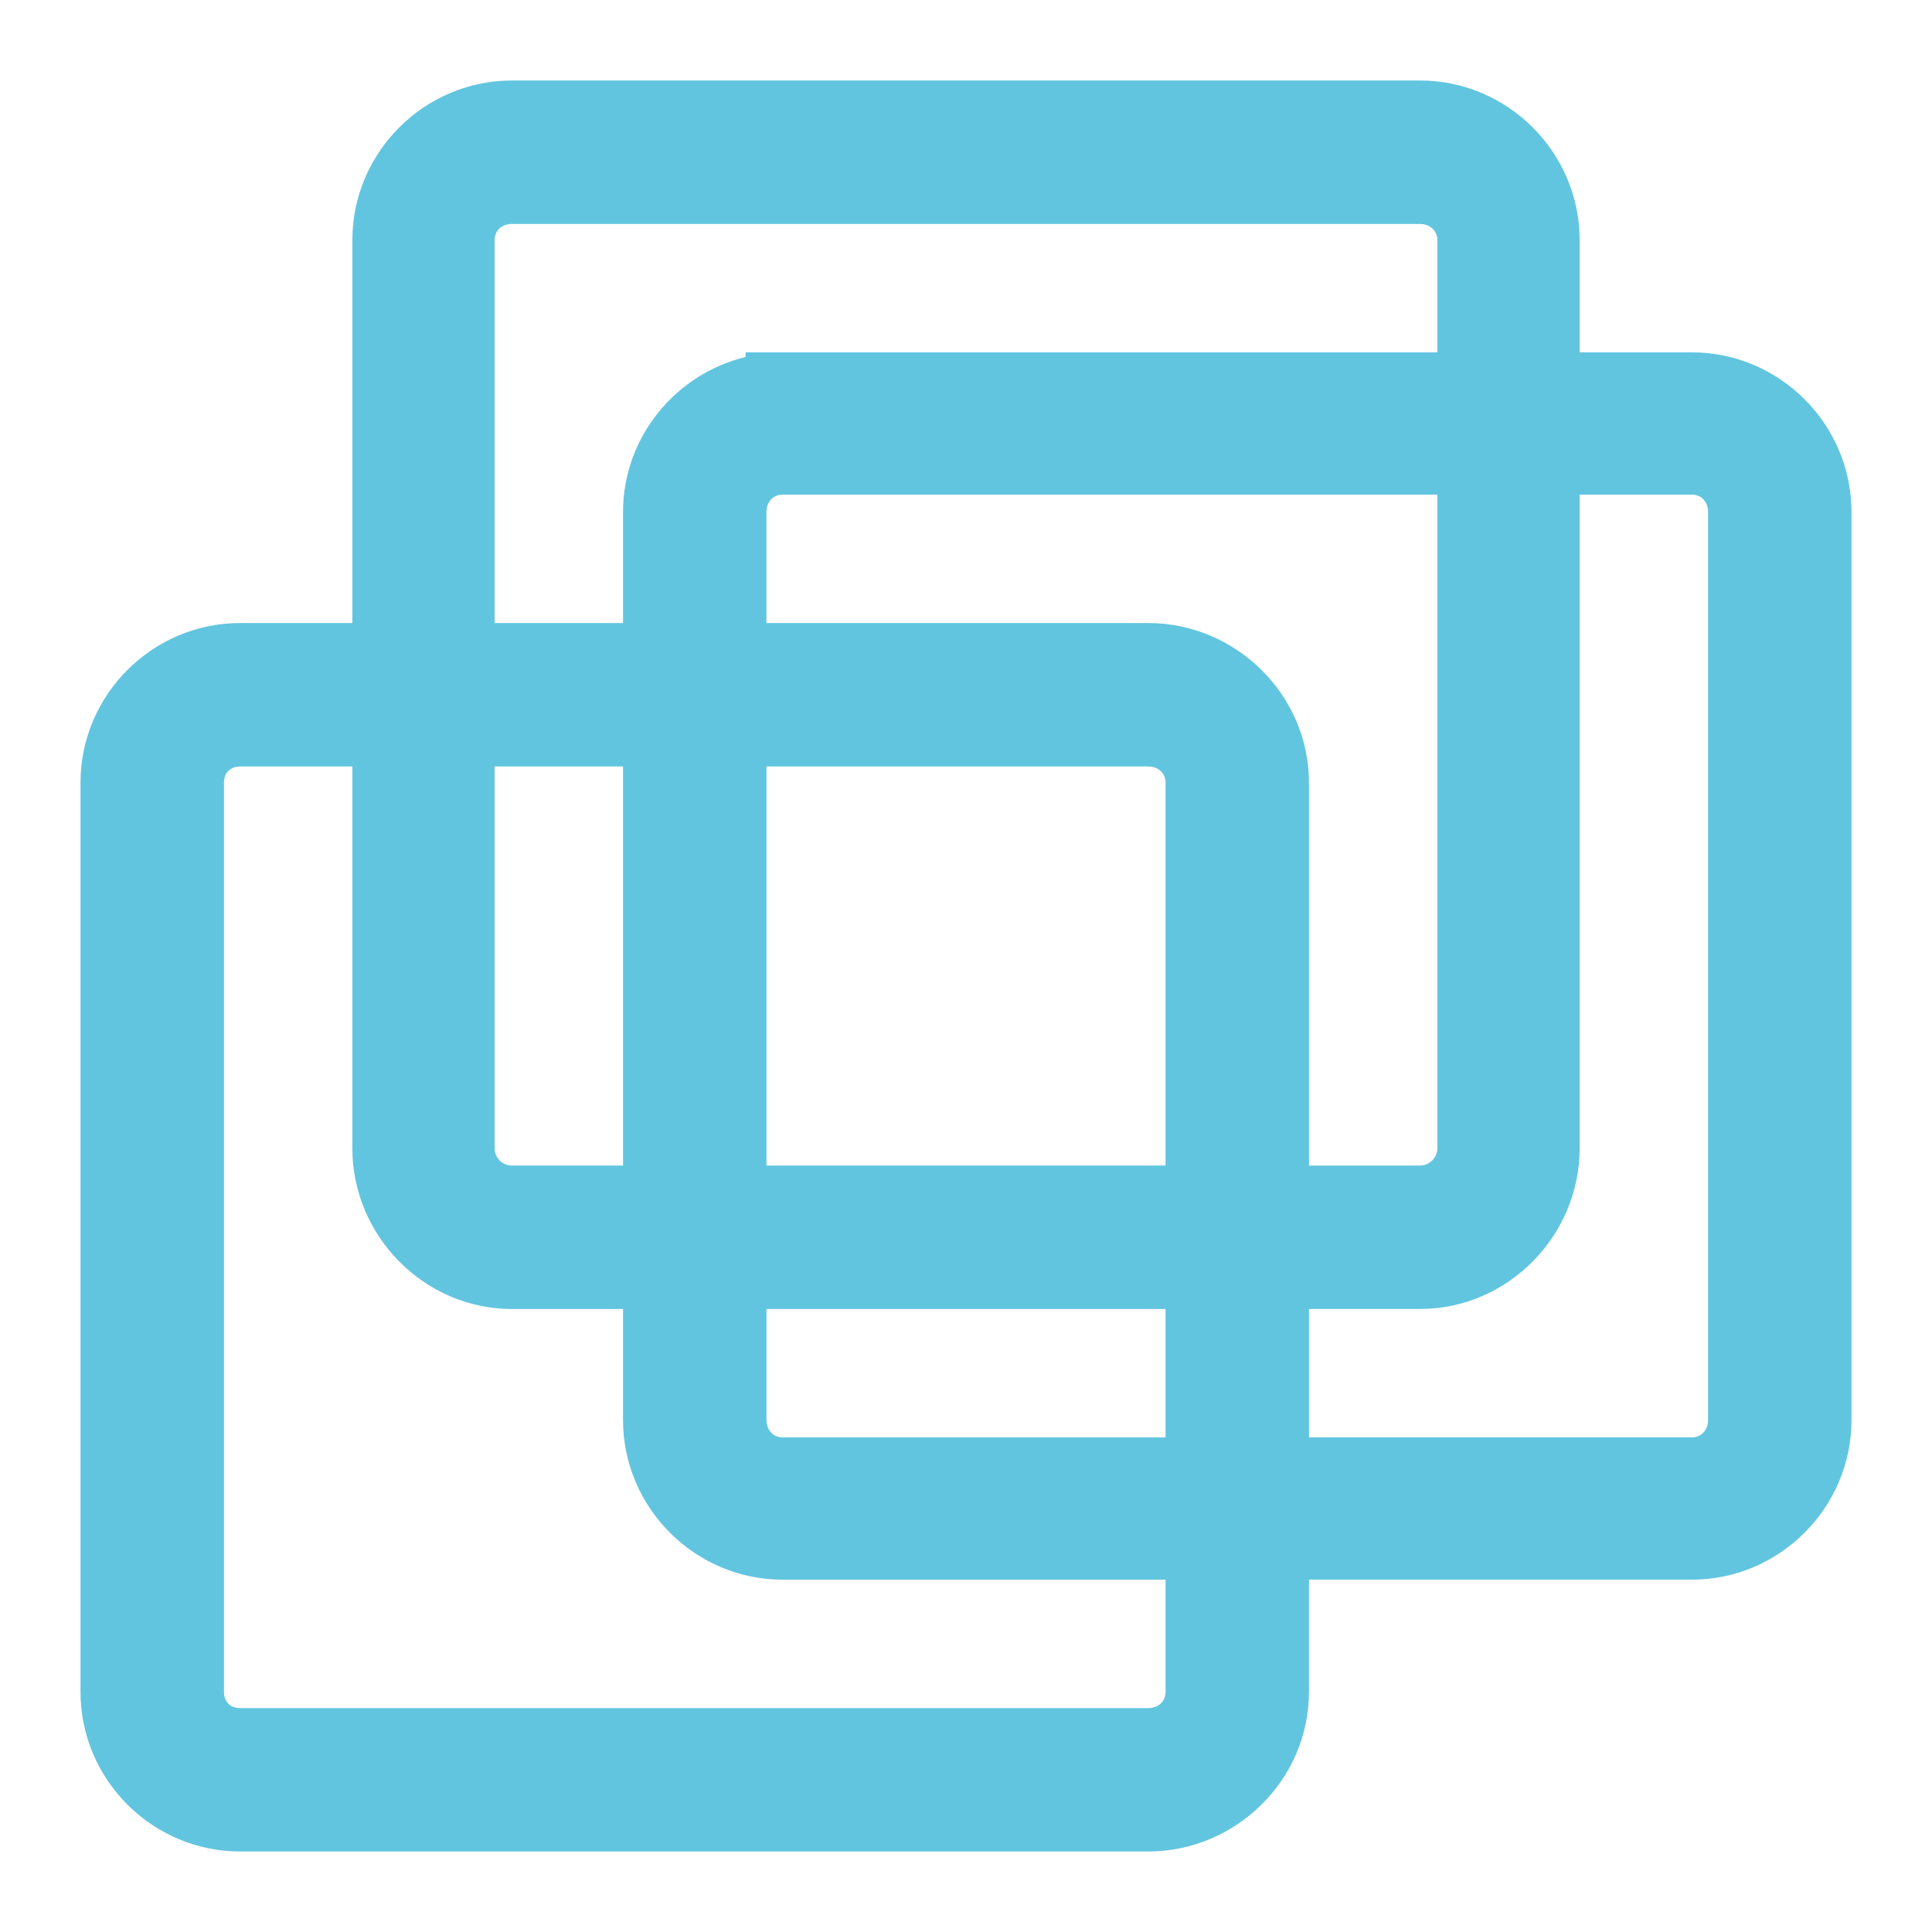 <svg xmlns="http://www.w3.org/2000/svg" width="48" height="48">
 id=&quot;defs34&quot;&gt;
 <path d="M 12.72,2 C 10.539,2 8.754,3.786 8.754,5.966 l 0,9.513 -2.788,0 C 3.783,15.479 2,17.268 2,19.445 L 2,42.034 C 2,44.215 3.785,46 5.966,46 l 22.56,0 c 2.181,0 3.995,-1.784 3.995,-3.966 l 0,-2.788 9.513,0 C 44.215,39.246 46,37.456 46,35.28 l 0,-22.56 c -2e-6,-2.176 -1.785,-3.966 -3.966,-3.966 l -2.788,0 0,-2.788 C 39.246,3.786 37.458,2 35.28,2 L 12.72,2 z m 0,3.564 22.56,0 c 0.242,0 0.431,0.164 0.431,0.402 l 0,2.788 -16.266,0 -0.92,0 0,0.115 c -1.739,0.42 -3.046,1.992 -3.046,3.851 l 0,2.759 -3.19,0 0,-9.513 c 0,-0.241 0.182,-0.402 0.431,-0.402 z m 6.725,6.725 16.266,0 0,16.238 c 0,0.232 -0.194,0.431 -0.431,0.431 l -2.759,0 0,-9.513 c 10e-7,-2.178 -1.811,-3.966 -3.995,-3.966 l -9.484,0 0,-2.759 c 10e-7,-0.243 0.16,-0.431 0.402,-0.431 z m 19.801,0 2.788,0 c 0.244,0 0.402,0.186 0.402,0.431 l 0,22.56 c -10e-7,0.244 -0.16,0.431 -0.402,0.431 l -9.513,0 0,-3.19 2.759,0 c 2.18,0 3.966,-1.816 3.966,-3.995 l 0,-16.238 z m -33.28,6.754 2.788,0 0,9.484 c 1e-7,2.179 1.783,3.995 3.966,3.995 l 2.759,0 0,2.759 c 0,2.176 1.786,3.966 3.966,3.966 l 9.513,0 0,2.788 c 0,0.239 -0.183,0.402 -0.431,0.402 l -22.56,0 c -0.251,0 -0.402,-0.159 -0.402,-0.402 l 0,-22.589 c 0,-0.241 0.149,-0.402 0.402,-0.402 z m 6.323,0 3.19,0 0,9.915 -2.759,0 c -0.244,0 -0.431,-0.196 -0.431,-0.431 l 0,-9.484 z m 6.754,0 9.484,0 c 0.25,-10e-6 0.431,0.166 0.431,0.402 l 0,9.513 -9.915,0 0,-9.915 z m 0,13.479 9.915,0 0,3.19 -9.513,0 c -0.24,-8e-5 -0.402,-0.189 -0.402,-0.431 l 0,-2.759 z" fill="#62c5df"/>
</svg>
